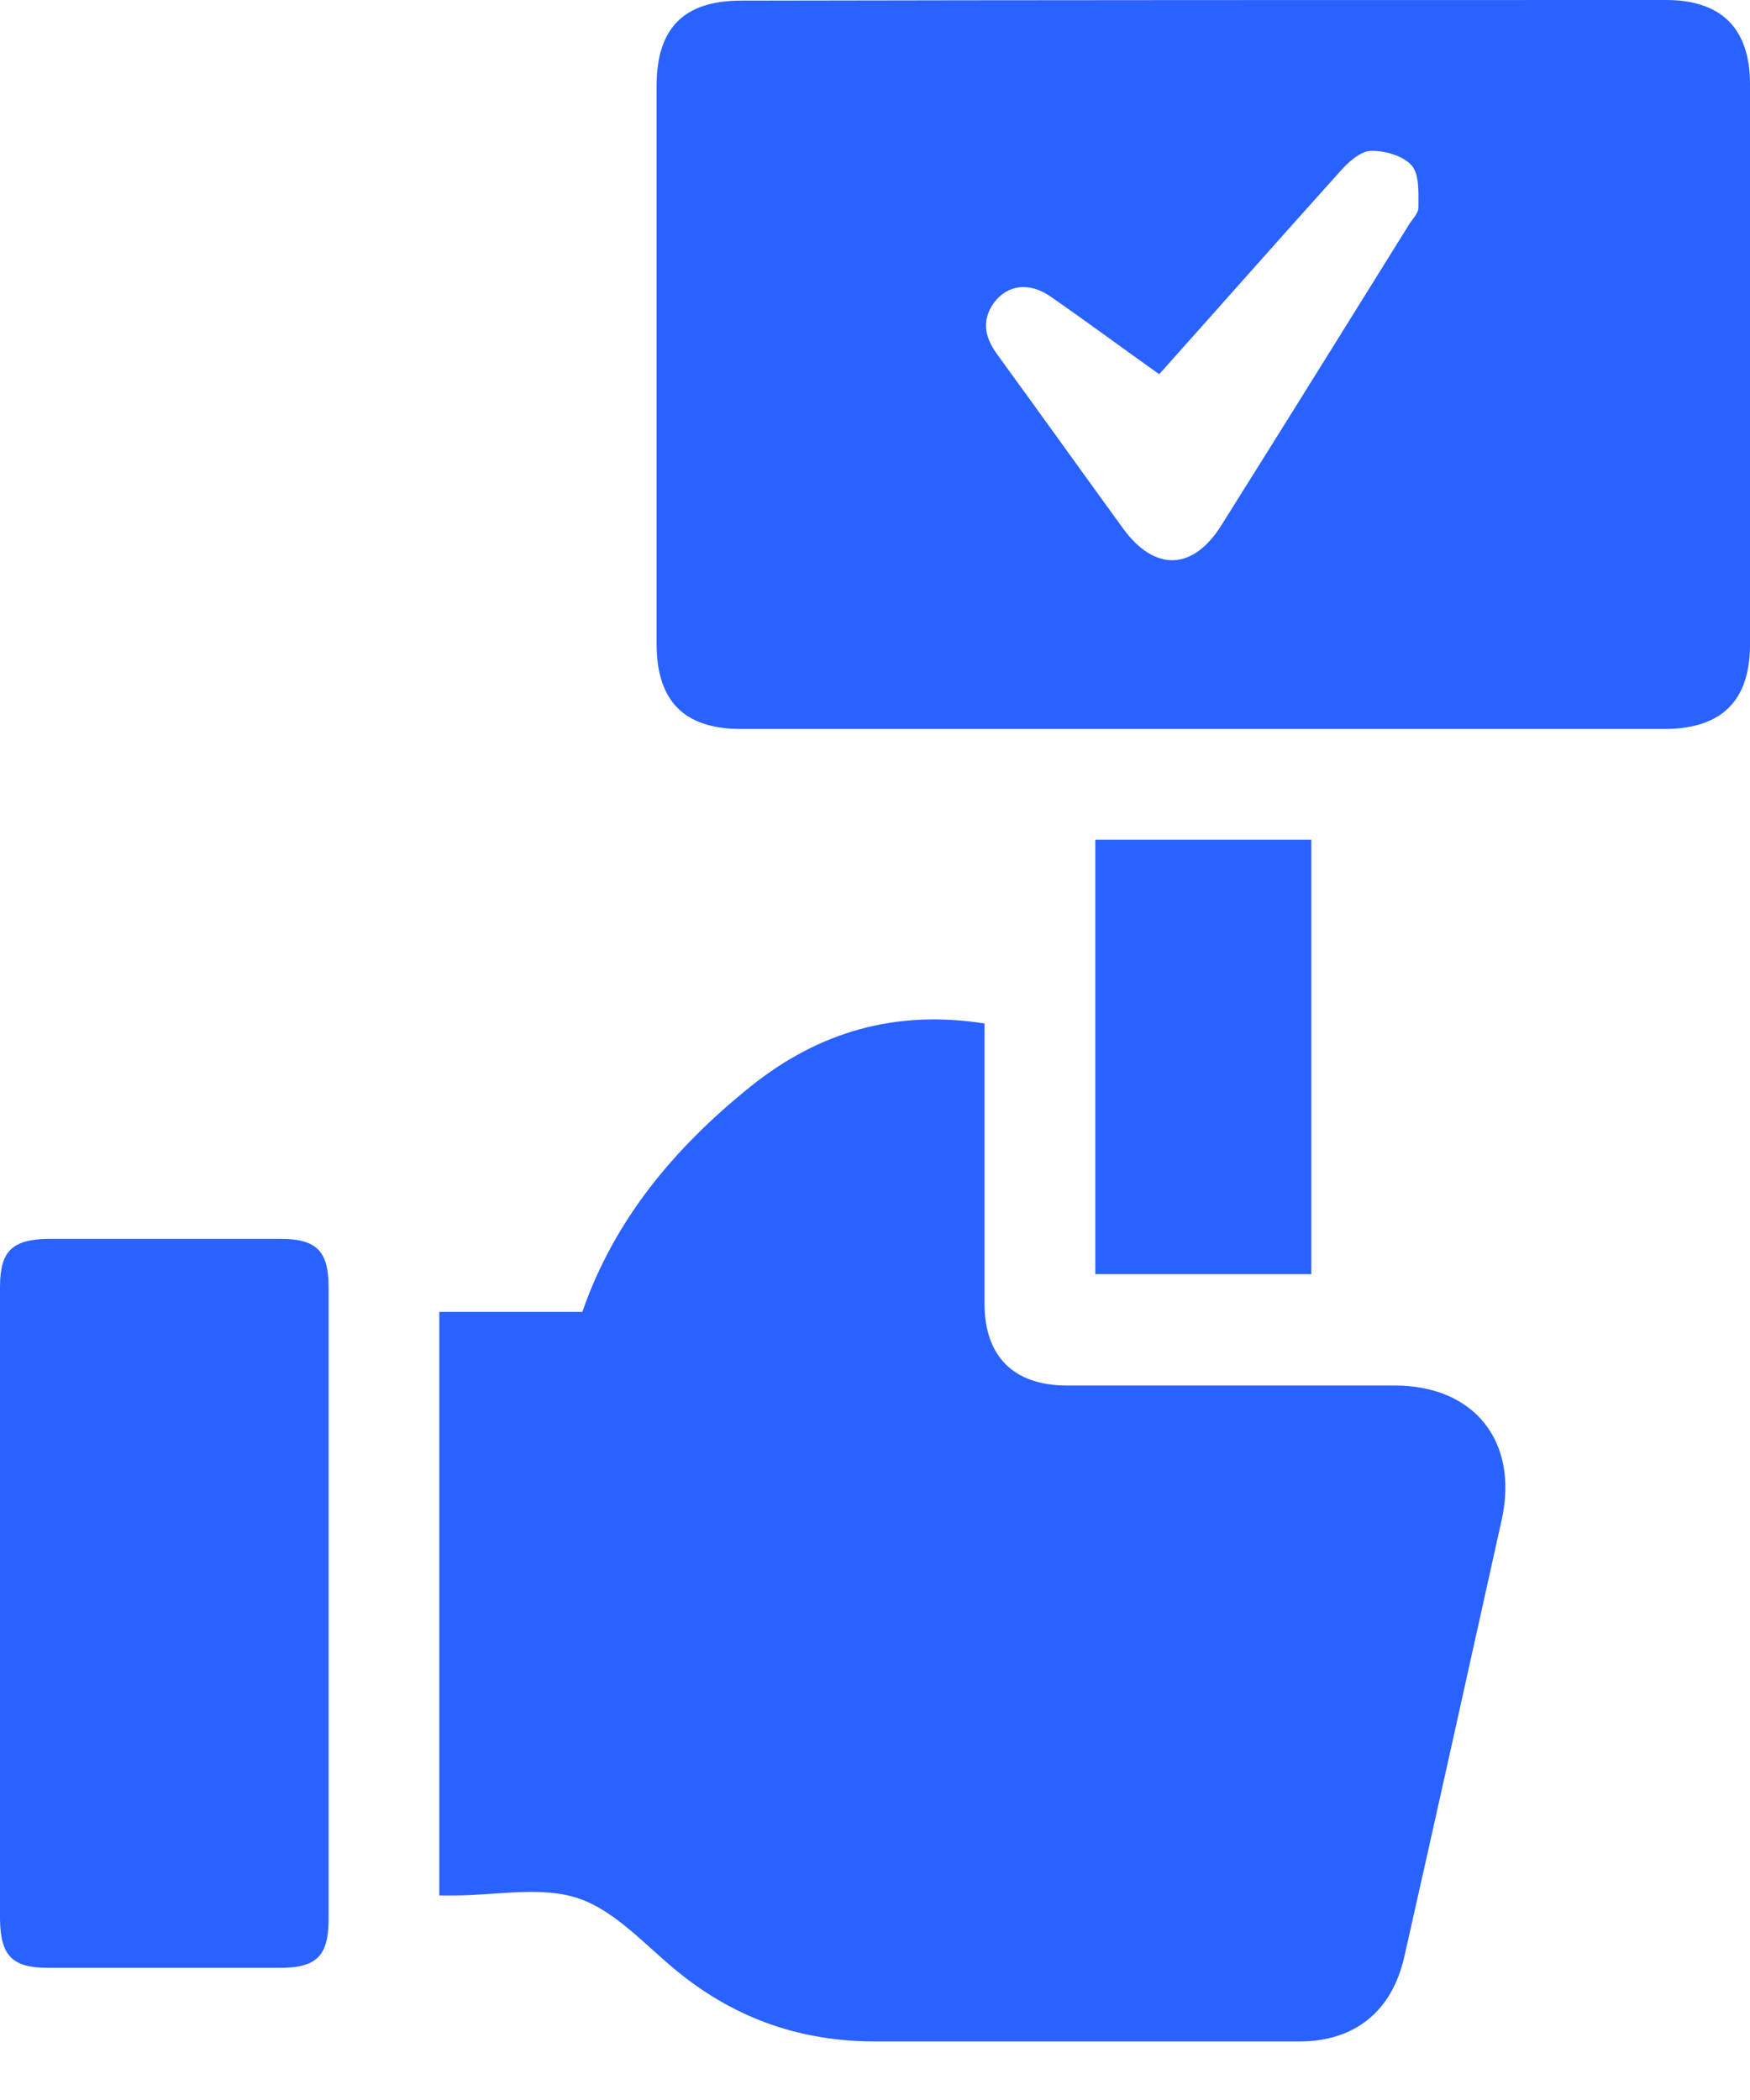 <svg width="25" height="30" viewBox="0 0 25 30" fill="none" xmlns="http://www.w3.org/2000/svg">
<path d="M6.276 18.741C6.972 18.741 7.641 18.741 8.319 18.741C8.78 17.411 9.649 16.386 10.718 15.525C11.692 14.743 12.787 14.421 14.065 14.621C14.065 14.717 14.065 14.83 14.065 14.951C14.065 16.177 14.065 17.403 14.065 18.628C14.065 19.376 14.482 19.793 15.239 19.793C16.803 19.793 18.359 19.793 19.924 19.793C21.062 19.793 21.697 20.593 21.454 21.706C20.993 23.783 20.532 25.869 20.063 27.947C19.889 28.729 19.359 29.164 18.559 29.164C16.542 29.164 14.526 29.164 12.509 29.164C11.457 29.164 10.536 28.851 9.71 28.19C9.241 27.816 8.806 27.304 8.267 27.121C7.737 26.939 7.085 27.078 6.494 27.078C6.433 27.078 6.363 27.078 6.276 27.078C6.276 24.296 6.276 21.54 6.276 18.741Z" fill="#2962FF"/>
<path d="M17.195 10.414C14.995 10.414 12.796 10.414 10.588 10.414C9.771 10.414 9.38 10.014 9.38 9.197C9.38 6.537 9.38 3.886 9.38 1.226C9.38 0.4 9.771 0.009 10.588 0.009C14.995 0 19.394 0 23.801 0C24.592 0 25 0.409 25 1.2C25 3.868 25 6.537 25 9.205C25 10.005 24.601 10.405 23.801 10.414C21.602 10.414 19.394 10.414 17.195 10.414ZM16.56 5.346C16.021 4.963 15.517 4.59 15.004 4.233C14.7 4.025 14.387 4.068 14.196 4.329C14.013 4.59 14.074 4.833 14.256 5.077C14.856 5.902 15.447 6.728 16.047 7.554C16.499 8.171 17.047 8.154 17.455 7.493C18.351 6.067 19.237 4.642 20.124 3.216C20.176 3.129 20.263 3.051 20.263 2.964C20.263 2.756 20.28 2.495 20.167 2.364C20.046 2.225 19.776 2.147 19.576 2.156C19.429 2.164 19.255 2.321 19.142 2.451C18.281 3.408 17.438 4.364 16.56 5.346Z" fill="#2962FF"/>
<path d="M4.694 22.905C4.694 24.409 4.694 25.922 4.694 27.425C4.694 27.938 4.52 28.112 4.007 28.112C2.903 28.112 1.799 28.112 0.687 28.112C0.174 28.112 0.009 27.938 0 27.425C0 24.409 0 21.393 0 18.385C0 17.872 0.174 17.707 0.687 17.698C1.791 17.698 2.895 17.698 4.007 17.698C4.52 17.698 4.694 17.872 4.694 18.385C4.694 19.889 4.694 21.393 4.694 22.905Z" fill="#2962FF"/>
<path d="M18.733 11.996C18.733 14.073 18.733 16.125 18.733 18.202C17.707 18.202 16.69 18.202 15.647 18.202C15.647 16.142 15.647 14.082 15.647 11.996C16.664 11.996 17.69 11.996 18.733 11.996Z" fill="#2962FF"/>
</svg>
